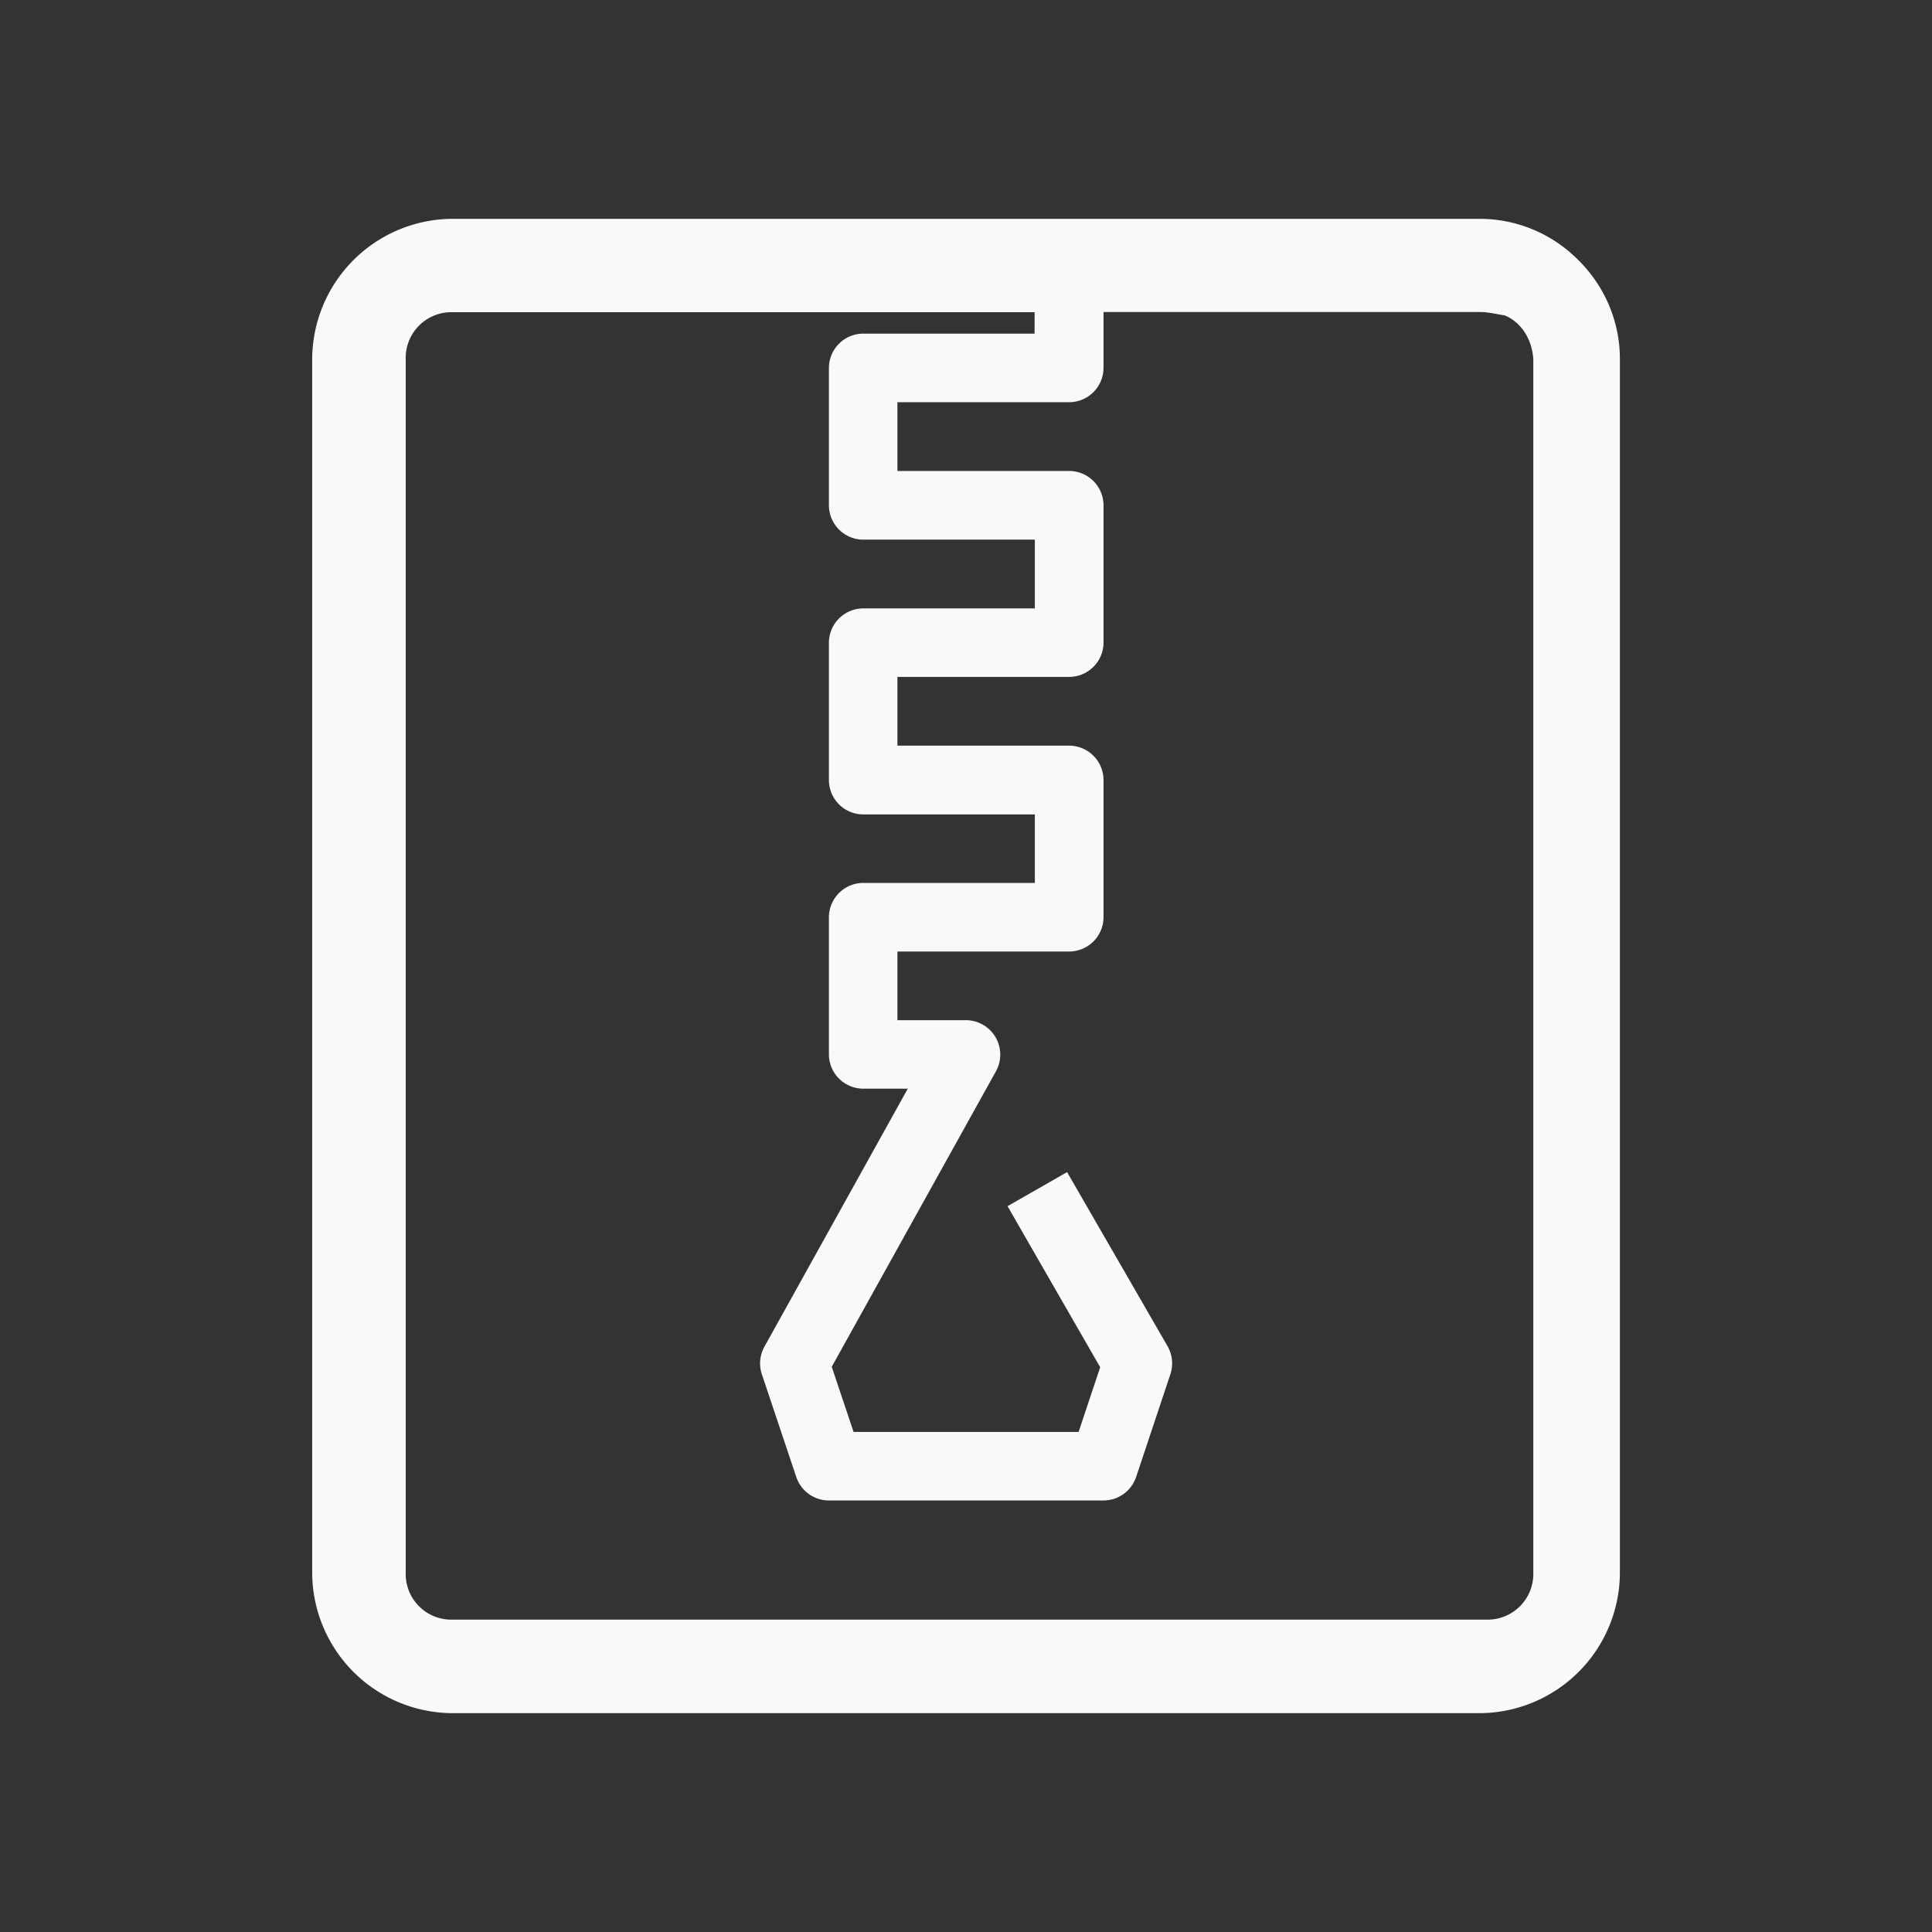<svg xmlns="http://www.w3.org/2000/svg" viewBox="0 0 22 22" id="svg6">
  <rect x="0" y="0" width="22" height="22" fill="#333333" stroke="none"/>
  <defs id="defs3051">
    <style id="current-color-scheme">
      .ColorScheme-Text {
        color:#f9f9f9;
      }
      .ColorScheme-Highlight {
        color:#E0DFD8;
	  </style>
	</defs>
  <path style="fill:currentColor;fill-opacity:1;stroke:none" 
     d="M 5.151,2.492 A 1.604,1.604 0 0 0 3.555,4.087 v 13.826 a 1.604,1.604 0 0 0 1.596,1.595 H 16.85 a 1.604,1.604 0 0 0 1.596,-1.595 V 4.087 c 0,-0.438 -0.182,-0.837 -0.472,-1.124 A 1.624,1.624 0 0 0 17.739,2.767 1.575,1.575 0 0 0 16.849,2.492 h -1.142 z m 0,1.063 h 6.63 V 3.799 H 9.83 A 0.392,0.392 0 0 0 9.439,4.19 v 1.565 a 0.392,0.392 0 0 0 0.39,0.39 h 1.955 V 6.928 H 9.83 a 0.392,0.392 0 0 0 -0.391,0.39 v 1.564 a 0.392,0.392 0 0 0 0.39,0.392 h 1.955 v 0.78 H 9.83 a 0.392,0.392 0 0 0 -0.391,0.393 v 1.56 a 0.392,0.392 0 0 0 0.39,0.39 h 0.508 l -1.632,2.937 a 0.392,0.392 0 0 0 -0.03,0.314 l 0.392,1.17 a 0.392,0.392 0 0 0 0.372,0.268 h 3.126 a 0.392,0.392 0 0 0 0.372,-0.267 l 0.39,-1.17 a 0.392,0.392 0 0 0 -0.032,-0.32 l -1.144,-1.982 -0.678,0.388 1.055,1.834 -0.246,0.737 H 9.72 l -0.249,-0.742 1.871,-3.367 a 0.392,0.392 0 0 0 -0.34,-0.58 h -0.783 v -0.782 h 1.955 a 0.392,0.392 0 0 0 0.392,-0.39 V 8.881 A 0.392,0.392 0 0 0 12.174,8.491 H 10.219 V 7.708 h 1.955 a 0.392,0.392 0 0 0 0.392,-0.39 V 5.755 A 0.392,0.392 0 0 0 12.174,5.363 H 10.219 V 4.58 h 1.955 A 0.392,0.392 0 0 0 12.566,4.188 V 3.553 h 4.284 c 0.076,0 0.146,0.014 0.288,0.04 0.185,0.079 0.304,0.264 0.322,0.492 v 13.826 a 0.52,0.52 0 0 1 -0.532,0.532 H 5.152 A 0.519,0.519 0 0 1 4.62,17.911 V 4.087 A 0.52,0.52 0 0 1 5.152,3.555 Z"
  	 class="ColorScheme-Text" />
</svg>
